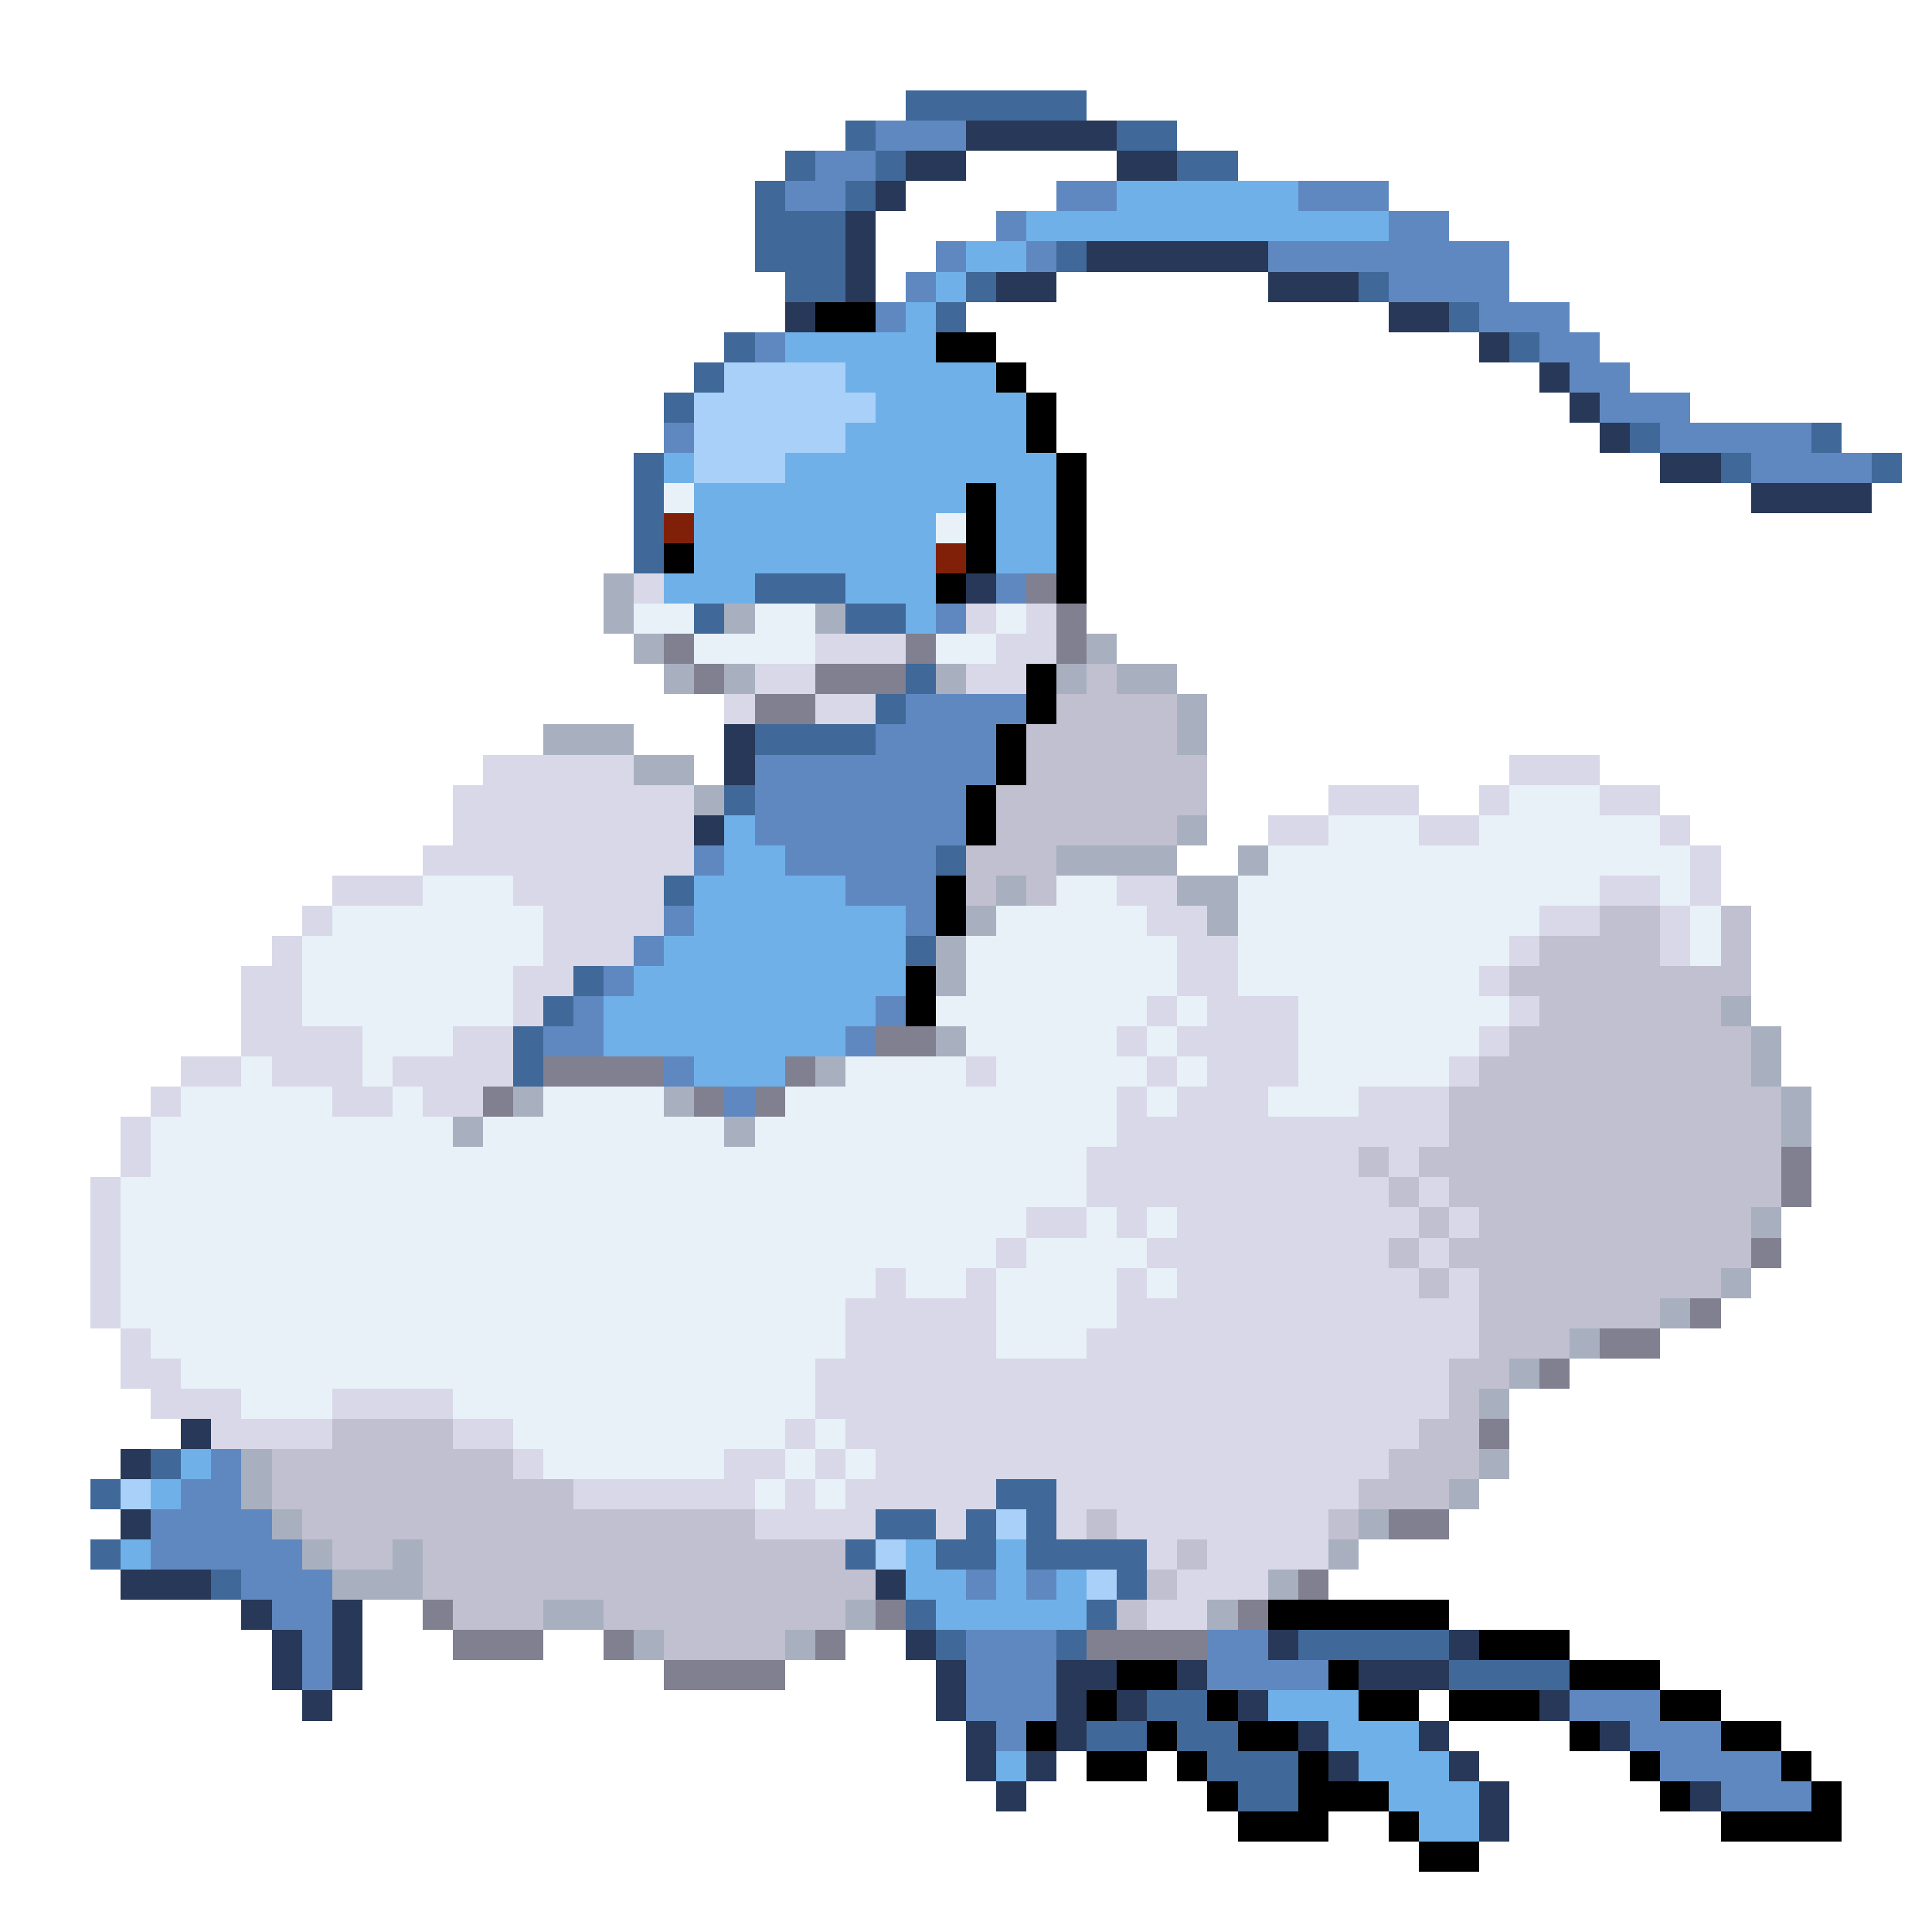 <svg xmlns="http://www.w3.org/2000/svg" viewBox="0 -0.5 64 64" shape-rendering="crispEdges">
<path stroke="#406898" d="M30 3h6M28 4h1M37 4h2M26 5h1M29 5h1M39 5h2M25 6h1M28 6h1M25 7h3M25 8h3M35 8h1M26 9h2M32 9h1M45 9h1M31 10h1M48 10h1M24 11h1M50 11h1M23 12h1M22 13h1M54 14h1M60 14h1M21 15h1M57 15h1M62 15h1M21 16h1M21 17h1M21 18h1M25 19h3M23 20h1M28 20h2M30 22h1M29 23h1M25 24h4M24 26h1M31 28h1M22 29h1M30 31h1M19 32h1M18 33h1M17 34h1M17 35h1M5 48h1M3 49h1M33 49h2M29 50h2M32 50h1M34 50h1M3 51h1M28 51h1M31 51h2M34 51h4M7 52h1M37 52h1M30 53h1M36 53h1M31 54h1M35 54h1M43 54h5M48 55h4M38 56h2M36 57h2M39 57h2M40 58h3M41 59h2" />
<path stroke="#6088c0" d="M29 4h3M27 5h2M26 6h2M35 6h2M43 6h3M33 7h1M46 7h2M31 8h1M34 8h1M42 8h8M30 9h1M46 9h4M29 10h1M49 10h3M25 11h1M51 11h2M52 12h2M53 13h3M22 14h1M55 14h5M58 15h4M33 19h1M31 20h1M30 23h4M29 24h4M25 25h8M25 26h7M25 27h7M23 28h1M26 28h5M28 29h3M22 30h1M30 30h1M21 31h1M20 32h1M19 33h1M29 33h1M18 34h2M28 34h1M22 35h1M24 36h1M7 48h1M6 49h2M5 50h4M5 51h5M8 52h3M32 52h1M34 52h1M9 53h2M10 54h1M32 54h3M40 54h2M10 55h1M32 55h3M40 55h4M32 56h3M52 56h3M33 57h1M54 57h3M55 58h4M57 59h3" />
<path stroke="#283858" d="M32 4h5M30 5h2M37 5h2M29 6h1M28 7h1M28 8h1M36 8h6M28 9h1M33 9h2M42 9h3M26 10h1M46 10h2M49 11h1M51 12h1M52 13h1M53 14h1M55 15h2M58 16h4M32 19h1M24 24h1M24 25h1M23 27h1M6 47h1M4 48h1M4 50h1M4 52h3M29 52h1M8 53h1M11 53h1M9 54h1M11 54h1M30 54h1M42 54h1M48 54h1M9 55h1M11 55h1M31 55h1M35 55h2M39 55h1M45 55h3M10 56h1M31 56h1M35 56h1M37 56h1M41 56h1M51 56h1M32 57h1M35 57h1M43 57h1M47 57h1M53 57h1M32 58h1M34 58h1M44 58h1M48 58h1M33 59h1M49 59h1M56 59h1M49 60h1" />
<path stroke="#70b0e8" d="M37 6h6M34 7h12M32 8h2M31 9h1M30 10h1M26 11h5M28 12h5M29 13h5M28 14h6M22 15h1M26 15h9M23 16h9M33 16h2M23 17h8M33 17h2M23 18h8M33 18h2M22 19h3M28 19h3M30 20h1M24 27h1M24 28h2M23 29h5M23 30h7M22 31h8M21 32h9M20 33h9M20 34h8M23 35h3M6 48h1M5 49h1M4 51h1M30 51h1M33 51h1M30 52h2M33 52h1M35 52h1M31 53h5M42 56h3M44 57h3M33 58h1M45 58h3M46 59h3M47 60h2" />
<path stroke="#000000" d="M27 10h2M31 11h2M33 12h1M34 13h1M34 14h1M35 15h1M32 16h1M35 16h1M32 17h1M35 17h1M22 18h1M32 18h1M35 18h1M31 19h1M35 19h1M34 22h1M34 23h1M33 24h1M33 25h1M32 26h1M32 27h1M31 29h1M31 30h1M30 32h1M30 33h1M42 53h6M49 54h3M37 55h2M44 55h1M52 55h3M36 56h1M40 56h1M45 56h2M48 56h3M55 56h2M34 57h1M38 57h1M41 57h2M52 57h1M57 57h2M36 58h2M39 58h1M43 58h1M54 58h1M59 58h1M40 59h1M43 59h3M55 59h1M60 59h1M41 60h3M46 60h1M57 60h4M47 61h2" />
<path stroke="#a8d0f8" d="M24 12h4M23 13h6M23 14h5M23 15h3M4 49h1M33 50h1M29 51h1M36 52h1" />
<path stroke="#e8f0f8" d="M22 16h1M31 17h1M21 20h2M25 20h2M33 20h1M23 21h4M31 21h2M50 26h3M44 27h3M49 27h6M42 28h14M14 29h3M35 29h2M41 29h12M55 29h1M11 30h7M33 30h5M41 30h10M56 30h1M10 31h8M32 31h7M41 31h9M56 31h1M10 32h7M32 32h7M41 32h8M10 33h7M31 33h7M39 33h1M43 33h7M12 34h3M32 34h5M38 34h1M43 34h6M8 35h1M12 35h1M28 35h4M33 35h5M39 35h1M43 35h5M6 36h5M13 36h1M18 36h4M26 36h11M38 36h1M42 36h3M5 37h10M16 37h8M25 37h12M5 38h31M4 39h32M4 40h30M36 40h1M38 40h1M4 41h29M34 41h4M4 42h25M30 42h2M33 42h4M38 42h1M4 43h24M33 43h4M5 44h23M33 44h3M6 45h21M8 46h3M15 46h12M17 47h9M27 47h1M18 48h6M26 48h1M28 48h1M25 49h1M27 49h1" />
<path stroke="#802008" d="M22 17h1M31 18h1" />
<path stroke="#a8b0c0" d="M20 19h1M20 20h1M24 20h1M27 20h1M21 21h1M36 21h1M22 22h1M24 22h1M31 22h1M35 22h1M37 22h2M39 23h1M18 24h3M39 24h1M21 25h2M23 26h1M39 27h1M35 28h4M41 28h1M33 29h1M39 29h2M32 30h1M40 30h1M31 31h1M31 32h1M57 33h1M31 34h1M58 34h1M27 35h1M58 35h1M17 36h1M22 36h1M59 36h1M15 37h1M24 37h1M59 37h1M58 40h1M57 42h1M55 43h1M52 44h1M50 45h1M49 46h1M8 48h1M49 48h1M8 49h1M48 49h1M9 50h1M45 50h1M10 51h1M13 51h1M44 51h1M11 52h3M42 52h1M18 53h2M28 53h1M40 53h1M21 54h1M26 54h1" />
<path stroke="#d8d8e8" d="M21 19h1M32 20h1M34 20h1M27 21h3M33 21h2M25 22h2M32 22h2M24 23h1M27 23h2M16 25h5M50 25h3M15 26h8M44 26h3M49 26h1M53 26h2M15 27h8M42 27h2M47 27h2M55 27h1M14 28h9M56 28h1M11 29h3M17 29h5M37 29h2M53 29h2M56 29h1M10 30h1M18 30h4M38 30h2M51 30h2M55 30h1M9 31h1M18 31h3M39 31h2M50 31h1M55 31h1M8 32h2M17 32h2M39 32h2M49 32h1M8 33h2M17 33h1M38 33h1M40 33h3M50 33h1M8 34h4M15 34h2M37 34h1M39 34h4M49 34h1M6 35h2M9 35h3M13 35h4M32 35h1M38 35h1M40 35h3M48 35h1M5 36h1M11 36h2M14 36h2M37 36h1M39 36h3M45 36h3M4 37h1M37 37h11M4 38h1M36 38h9M46 38h1M3 39h1M36 39h10M47 39h1M3 40h1M34 40h2M37 40h1M39 40h8M48 40h1M3 41h1M33 41h1M38 41h8M47 41h1M3 42h1M29 42h1M32 42h1M37 42h1M39 42h8M48 42h1M3 43h1M28 43h5M37 43h12M4 44h1M28 44h5M36 44h13M4 45h2M27 45h21M5 46h3M11 46h4M27 46h21M7 47h4M15 47h2M26 47h1M28 47h19M17 48h1M24 48h2M27 48h1M29 48h17M19 49h6M26 49h1M28 49h5M35 49h10M25 50h4M31 50h1M35 50h1M37 50h7M38 51h1M40 51h4M39 52h3M38 53h2" />
<path stroke="#808090" d="M34 19h1M35 20h1M22 21h1M30 21h1M35 21h1M23 22h1M27 22h3M25 23h2M29 34h2M18 35h4M26 35h1M16 36h1M23 36h1M25 36h1M59 38h1M59 39h1M58 41h1M56 43h1M53 44h2M51 45h1M49 47h1M46 50h2M43 52h1M14 53h1M29 53h1M41 53h1M15 54h3M20 54h1M27 54h1M36 54h4M22 55h4" />
<path stroke="#c0c0d0" d="M36 22h1M35 23h4M34 24h5M34 25h6M33 26h7M33 27h6M32 28h3M32 29h1M34 29h1M53 30h2M57 30h1M51 31h4M57 31h1M50 32h8M51 33h6M50 34h8M49 35h9M48 36h11M48 37h11M45 38h1M47 38h12M46 39h1M48 39h11M47 40h1M49 40h9M46 41h1M48 41h10M47 42h1M49 42h8M49 43h6M49 44h3M48 45h2M48 46h1M11 47h4M47 47h2M9 48h8M46 48h3M9 49h10M45 49h3M10 50h15M36 50h1M44 50h1M11 51h2M14 51h14M39 51h1M14 52h15M38 52h1M15 53h3M20 53h8M37 53h1M22 54h4" />
</svg>